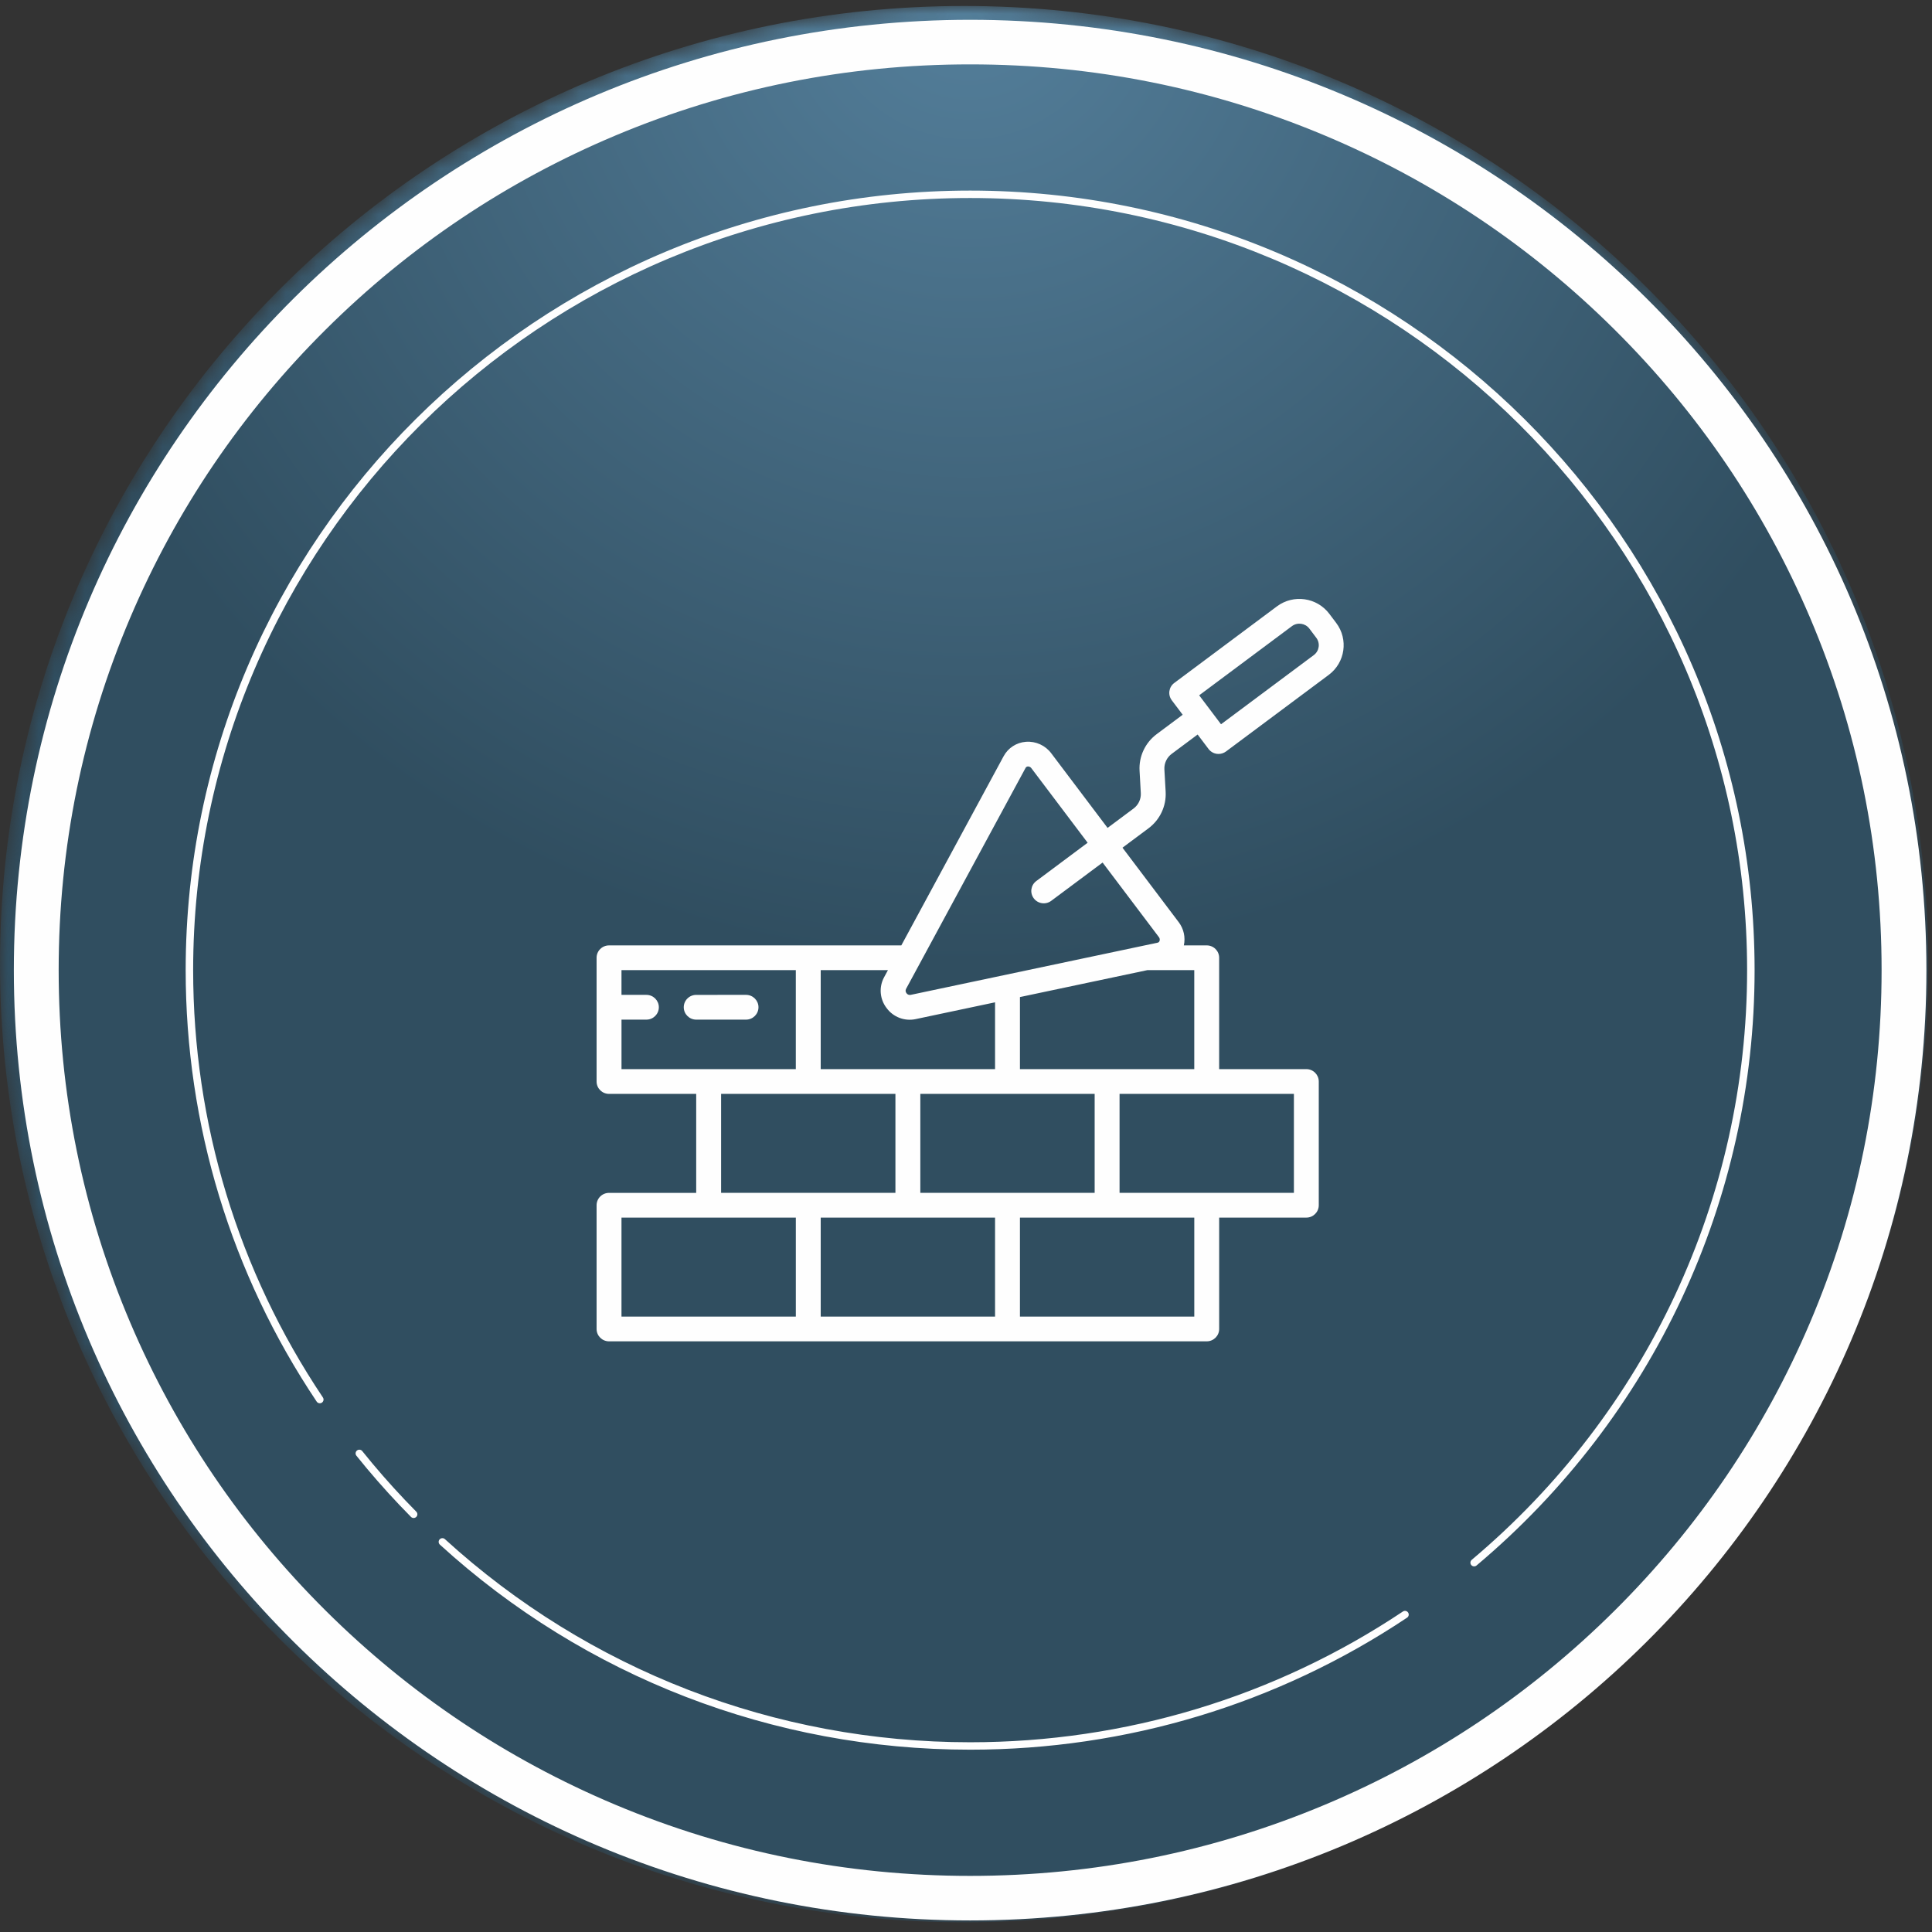 <svg xmlns="http://www.w3.org/2000/svg" xmlns:xlink="http://www.w3.org/1999/xlink" width="125" height="125" viewBox="0 0 125 125">
    <rect x="0" y="0" width="125" height="125" fill="#333333" stroke="none"/>
    <defs>
        <radialGradient id="svmaqwmlwb" cx="50.682%" cy=".005%" r="50%" fx="50.682%" fy=".005%" gradientTransform="scale(-.994 -1) rotate(-89.404 -.002 .514)">
            <stop offset="0%" stop-color="#547F9B"/>
            <stop offset="100%" stop-color="#304E60"/>
        </radialGradient>
        <path id="919qmrkeca" d="M62.38 0C27.928 0 0 27.755 0 61.993c0 34.237 27.928 61.992 62.38 61.992 34.451 0 62.38-27.755 62.38-61.992C124.76 27.755 96.831 0 62.38 0z"/>
    </defs>
    <g fill="none" fill-rule="evenodd">
        <g>
            <g>
                <g transform="translate(0 .387)">
                    <mask id="f18ipzzmfc" fill="#fff">
                        <use xlink:href="#919qmrkeca"/>
                    </mask>
                    <path fill="url(#svmaqwmlwb)" d="M62.38 0C27.928 0 0 27.755 0 61.993c0 34.237 27.928 61.992 62.38 61.992 34.451 0 62.38-27.755 62.38-61.992C124.76 27.755 96.831 0 62.38 0z" mask="url(#f18ipzzmfc)"/>
                </g>
                <path fill="#FEFEFE" d="M62.767 1.282c34.171 0 61.872 27.528 61.872 61.485 0 33.958-27.7 61.485-61.872 61.485-34.17 0-61.871-27.527-61.871-61.485 0-33.957 27.7-61.485 61.871-61.485zm0 2.883c-7.962 0-15.685 1.548-22.953 4.604-7.022 2.951-13.329 7.177-18.746 12.56-5.416 5.383-9.669 11.65-12.639 18.628-3.074 7.224-4.633 14.898-4.633 22.81 0 7.913 1.559 15.587 4.633 22.81 2.97 6.978 7.223 13.246 12.64 18.629 5.416 5.383 11.723 9.609 18.745 12.56 7.268 3.055 14.991 4.604 22.953 4.604 7.963 0 15.685-1.549 22.954-4.604 7.022-2.951 13.329-7.177 18.746-12.56 5.416-5.383 9.669-11.65 12.639-18.629 3.074-7.223 4.633-14.897 4.633-22.81 0-7.912-1.559-15.586-4.633-22.81-2.97-6.978-7.223-13.245-12.64-18.628-5.416-5.383-11.723-9.609-18.745-12.56-7.269-3.056-14.991-4.604-22.954-4.604zM28.786 99.582c9.292 8.475 21.36 13.142 33.982 13.142 10.028 0 19.71-2.926 28-8.46.11-.075.26-.045.336.065.074.11.045.26-.066.333-8.37 5.588-18.145 8.542-28.27 8.542-12.743 0-24.927-4.712-34.309-13.268-.098-.09-.105-.242-.015-.339.09-.098.243-.105.342-.015zm33.982-87.251c27.985 0 50.754 22.625 50.754 50.436 0 14.868-6.557 28.908-17.99 38.52-.045.039-.1.057-.155.057-.069 0-.137-.028-.185-.085-.086-.1-.073-.252.029-.338 11.323-9.521 17.817-23.427 17.817-38.154 0-27.546-22.551-49.956-50.27-49.956-27.72 0-50.271 22.41-50.271 49.956 0 9.891 2.903 19.453 8.396 27.65.074.111.043.26-.067.334-.112.074-.262.043-.336-.067-5.545-8.277-8.477-17.93-8.477-27.917 0-27.81 22.768-50.436 50.755-50.436zm-39.33 81.554c.22.275.444.548.67.818.895 1.069 1.846 2.112 2.826 3.102.094.095.093.247-.002.34-.047.046-.109.069-.17.069-.063 0-.125-.024-.172-.072-.99-1-1.95-2.053-2.853-3.131-.228-.273-.454-.549-.677-.827-.083-.103-.066-.254.038-.337.104-.082.257-.066.34.038zM82.62 39.23c1.068-.795 2.582-.58 3.384.48l.448.593c.8 1.061.584 2.566-.483 3.362l-6.647 4.955c-.14.104-.31.16-.484.16-.038 0-.076-.002-.114-.008-.211-.03-.402-.142-.53-.312l-.707-.937-1.681 1.253c-.315.235-.491.611-.47 1.002l.081 1.442c.053.925-.364 1.816-1.11 2.372l-1.682 1.253 3.64 4.822c.323.429.444.975.33 1.499h1.478c.446 0 .806.358.806.8v7.206h5.64c.444 0 .805.358.805.8v8.007c0 .441-.36.8-.806.8H78.88v7.205c0 .442-.36.8-.806.8h-38.67c-.445 0-.805-.358-.805-.8V77.98c0-.443.36-.801.806-.801h5.639v-6.405h-5.64c-.445 0-.805-.358-.805-.8v-8.007c0-.442.36-.8.806-.8h18.91l6.62-12.241c.289-.536.834-.888 1.445-.932.64-.047 1.258.236 1.64.749l3.64 4.822 1.68-1.253c.316-.235.492-.611.47-1.002l-.08-1.442c-.054-.926.364-1.816 1.11-2.371l1.68-1.253-.706-.937c-.267-.354-.195-.856.161-1.12zM51.49 78.779H40.21v6.405H51.49v-6.405zm25.78 0h-11.28v6.405h11.28v-6.405zm-12.89 0H53.1v6.405H64.38v-6.405zm-6.445-8.006H46.655v6.405h11.279v-6.405zm25.78 0h-11.28v6.405h11.28v-6.405zm-12.89 0H59.545v6.405h11.279v-6.405zm-19.335-8.006H40.21v1.601h1.611c.445 0 .806.359.806.8 0 .443-.36.802-.806.802h-1.61v3.202h11.278v-6.405zm5.96 0H53.1v6.405H64.38V64.85l-5.136 1.086c-.714.152-1.45-.127-1.88-.714-.445-.574-.51-1.355-.164-1.993l.25-.462zm19.82 0h-3.033L65.99 64.51v4.662h11.279v-6.405zm-29.003 1.601c.445 0 .806.359.806.8 0 .443-.36.802-.806.802h-3.222c-.445 0-.806-.359-.806-.801 0-.442.361-.8.806-.8zM66.517 49.59h-.016c-.063.003-.12.038-.147.094l-7.736 14.304c-.044.09-.03.197.034.274.057.082.156.124.255.109l15.983-3.378c.062-.01.113-.054.132-.114.03-.085.014-.18-.044-.25l-3.64-4.822-3.324 2.477c-.357.266-.861.194-1.128-.16-.267-.354-.195-.855.161-1.12l3.323-2.479-3.64-4.822c-.048-.07-.127-.112-.213-.113zm18.199-8.919c-.267-.353-.772-.425-1.128-.16l-6.002 4.475L79 46.86l6.003-4.476c.355-.265.428-.766.16-1.12z"/>
            </g>
        </g>
    </g>
</svg>

